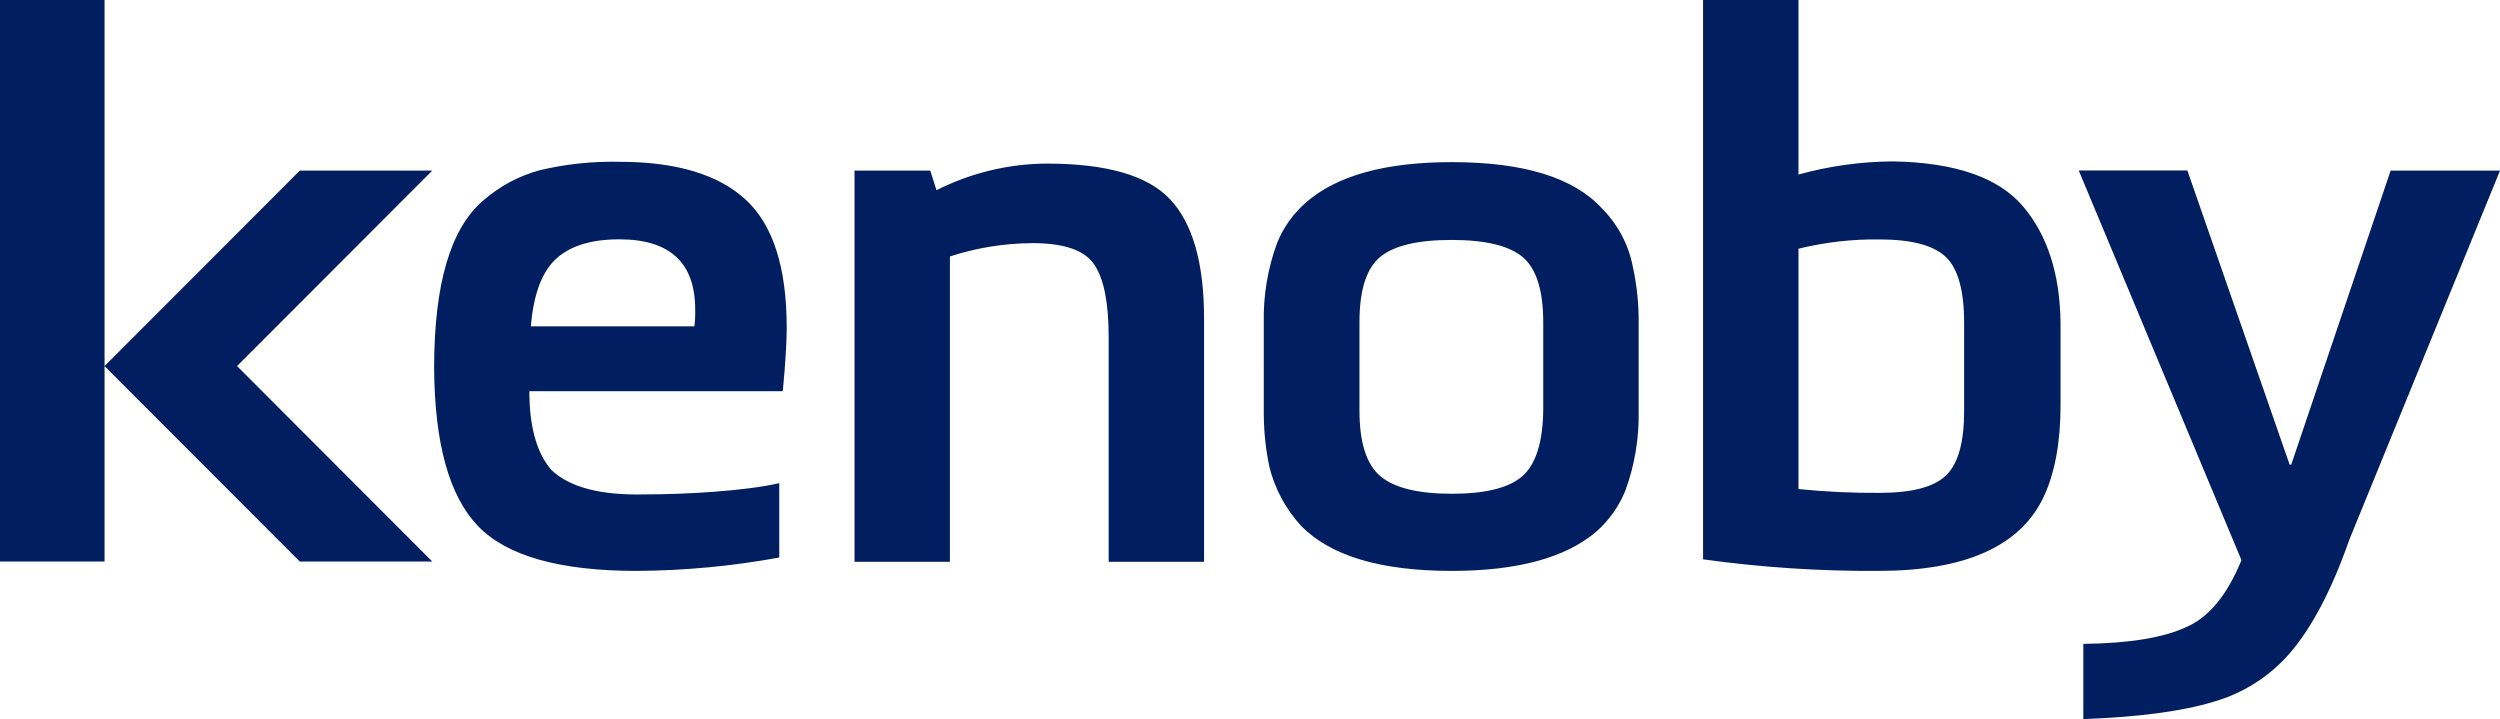 <svg xmlns="http://www.w3.org/2000/svg" width="445" height="128" viewBox="0 0 445 128">
  <path fill="#001E60" fill-rule="evenodd" d="M389.351,30.34 L407.551,82.7 L407.841,82.7 L425.531,30.37 L445,30.37 L418.17,96.09 C415.046,105.01 411.49,111.77 407.501,116.37 C403.936,120.442 399.276,123.4 394.076,124.89 C388.529,126.597 380.781,127.633 370.832,128 L370.832,114.61 C378.983,114.517 385.096,113.517 389.171,111.61 C393.167,109.89 396.437,105.923 398.981,99.71 L370.013,30.34 L389.351,30.34 Z M320.127,-1.27897692e-13 L320.127,31.07 C325.616,29.547 331.283,28.76 336.979,28.73 C348.027,28.923 355.732,31.59 360.093,36.73 C364.455,41.87 366.683,48.793 366.776,57.5 L366.776,72.19 C366.776,78.79 365.757,84.247 363.719,88.56 C359.537,97.267 349.742,101.62 334.332,101.62 C323.901,101.684 313.479,100.995 303.146,99.56 L303.146,-1.27897692e-13 L320.127,-1.27897692e-13 Z M110.239,28.8 C120.354,28.8 127.849,31.043 132.724,35.53 C137.598,40.017 140.036,47.617 140.036,58.33 C140.036,60.56 139.846,64.32 139.337,69.63 L94.226,69.63 C94.226,75.943 95.525,80.61 98.122,83.63 C101.372,86.75 106.956,88.207 114.874,88 C122.106,88 132.674,87.4 138.707,86 L138.707,99.24 C130.336,100.774 121.846,101.571 113.335,101.62 C99.604,101.62 90.181,98.953 85.066,93.62 C79.952,88.287 77.355,78.903 77.275,65.47 C77.275,50.55 80.198,40.617 86.045,35.67 C88.929,33.153 92.344,31.32 96.034,30.31 C100.685,29.2 105.459,28.692 110.239,28.8 Z M258.405,28.86 C271.218,28.86 280.132,31.607 285.146,37.1 C288.017,39.977 289.947,43.66 290.68,47.66 C291.37,50.863 291.705,54.133 291.679,57.41 L291.679,73.06 C291.787,77.926 290.984,82.77 289.311,87.34 C288.177,90.132 286.413,92.624 284.157,94.62 C278.683,99.287 270.096,101.62 258.395,101.62 C245.683,101.62 236.726,98.92 231.525,93.52 C228.827,90.563 226.911,86.978 225.951,83.09 C225.316,80.076 224.982,77.008 224.953,73.93 L224.952,57.41 C224.853,52.587 225.656,47.787 227.32,43.26 C228.45,40.461 230.231,37.973 232.514,36 C237.988,31.24 246.618,28.86 258.405,28.86 Z M186.335,29.12 C196.917,29.12 204.202,31.21 208.191,35.39 C212.28,39.67 214.324,46.78 214.324,56.72 L214.324,100 L197.343,100 L197.343,60 C197.343,53.96 196.507,49.687 194.835,47.18 C193.167,44.58 189.491,43.28 183.848,43.28 C178.833,43.295 173.852,44.095 169.084,45.65 L169.084,100 L152.103,100 L152.103,30.37 L165.588,30.37 L166.696,33.86 C172.786,30.775 179.51,29.152 186.335,29.12 Z M18.61,-7.10542736e-14 L18.61,99.95 L6.03961325e-14,99.95 L6.03961325e-14,-7.10542736e-14 L18.61,-7.10542736e-14 Z M76.945,30.37 L42.194,65.16 L76.945,99.95 L53.361,99.95 L18.61,65.16 L53.361,30.37 L76.945,30.37 Z M258.405,42.71 C252.286,42.71 248.017,43.74 245.6,45.8 C243.182,47.86 241.977,51.73 241.984,57.41 L241.984,73.06 C241.984,78.74 243.212,82.63 245.669,84.73 C248.127,86.83 252.372,87.883 258.405,87.89 C264.439,87.89 268.641,86.837 271.012,84.73 C273.382,82.623 274.611,78.733 274.698,73.06 L274.698,57.41 C274.698,51.73 273.492,47.86 271.082,45.8 C268.671,43.74 264.445,42.71 258.405,42.71 Z M320.127,44.27 L320.127,87.05 C324.94,87.538 329.775,87.765 334.612,87.73 C340.365,87.73 344.311,86.677 346.449,84.57 C348.586,82.463 349.642,78.607 349.615,73 L349.615,57.48 C349.615,51.7 348.523,47.78 346.339,45.72 C344.154,43.66 340.252,42.627 334.632,42.62 C329.746,42.548 324.872,43.102 320.127,44.27 Z M110.239,42.6 C105.224,42.6 101.462,43.767 98.951,46.1 C96.44,48.433 94.955,52.43 94.496,58.09 L123.604,58.09 C123.726,57.095 123.772,56.092 123.744,55.09 C123.744,46.763 119.242,42.6 110.239,42.6 Z"/>
</svg>
